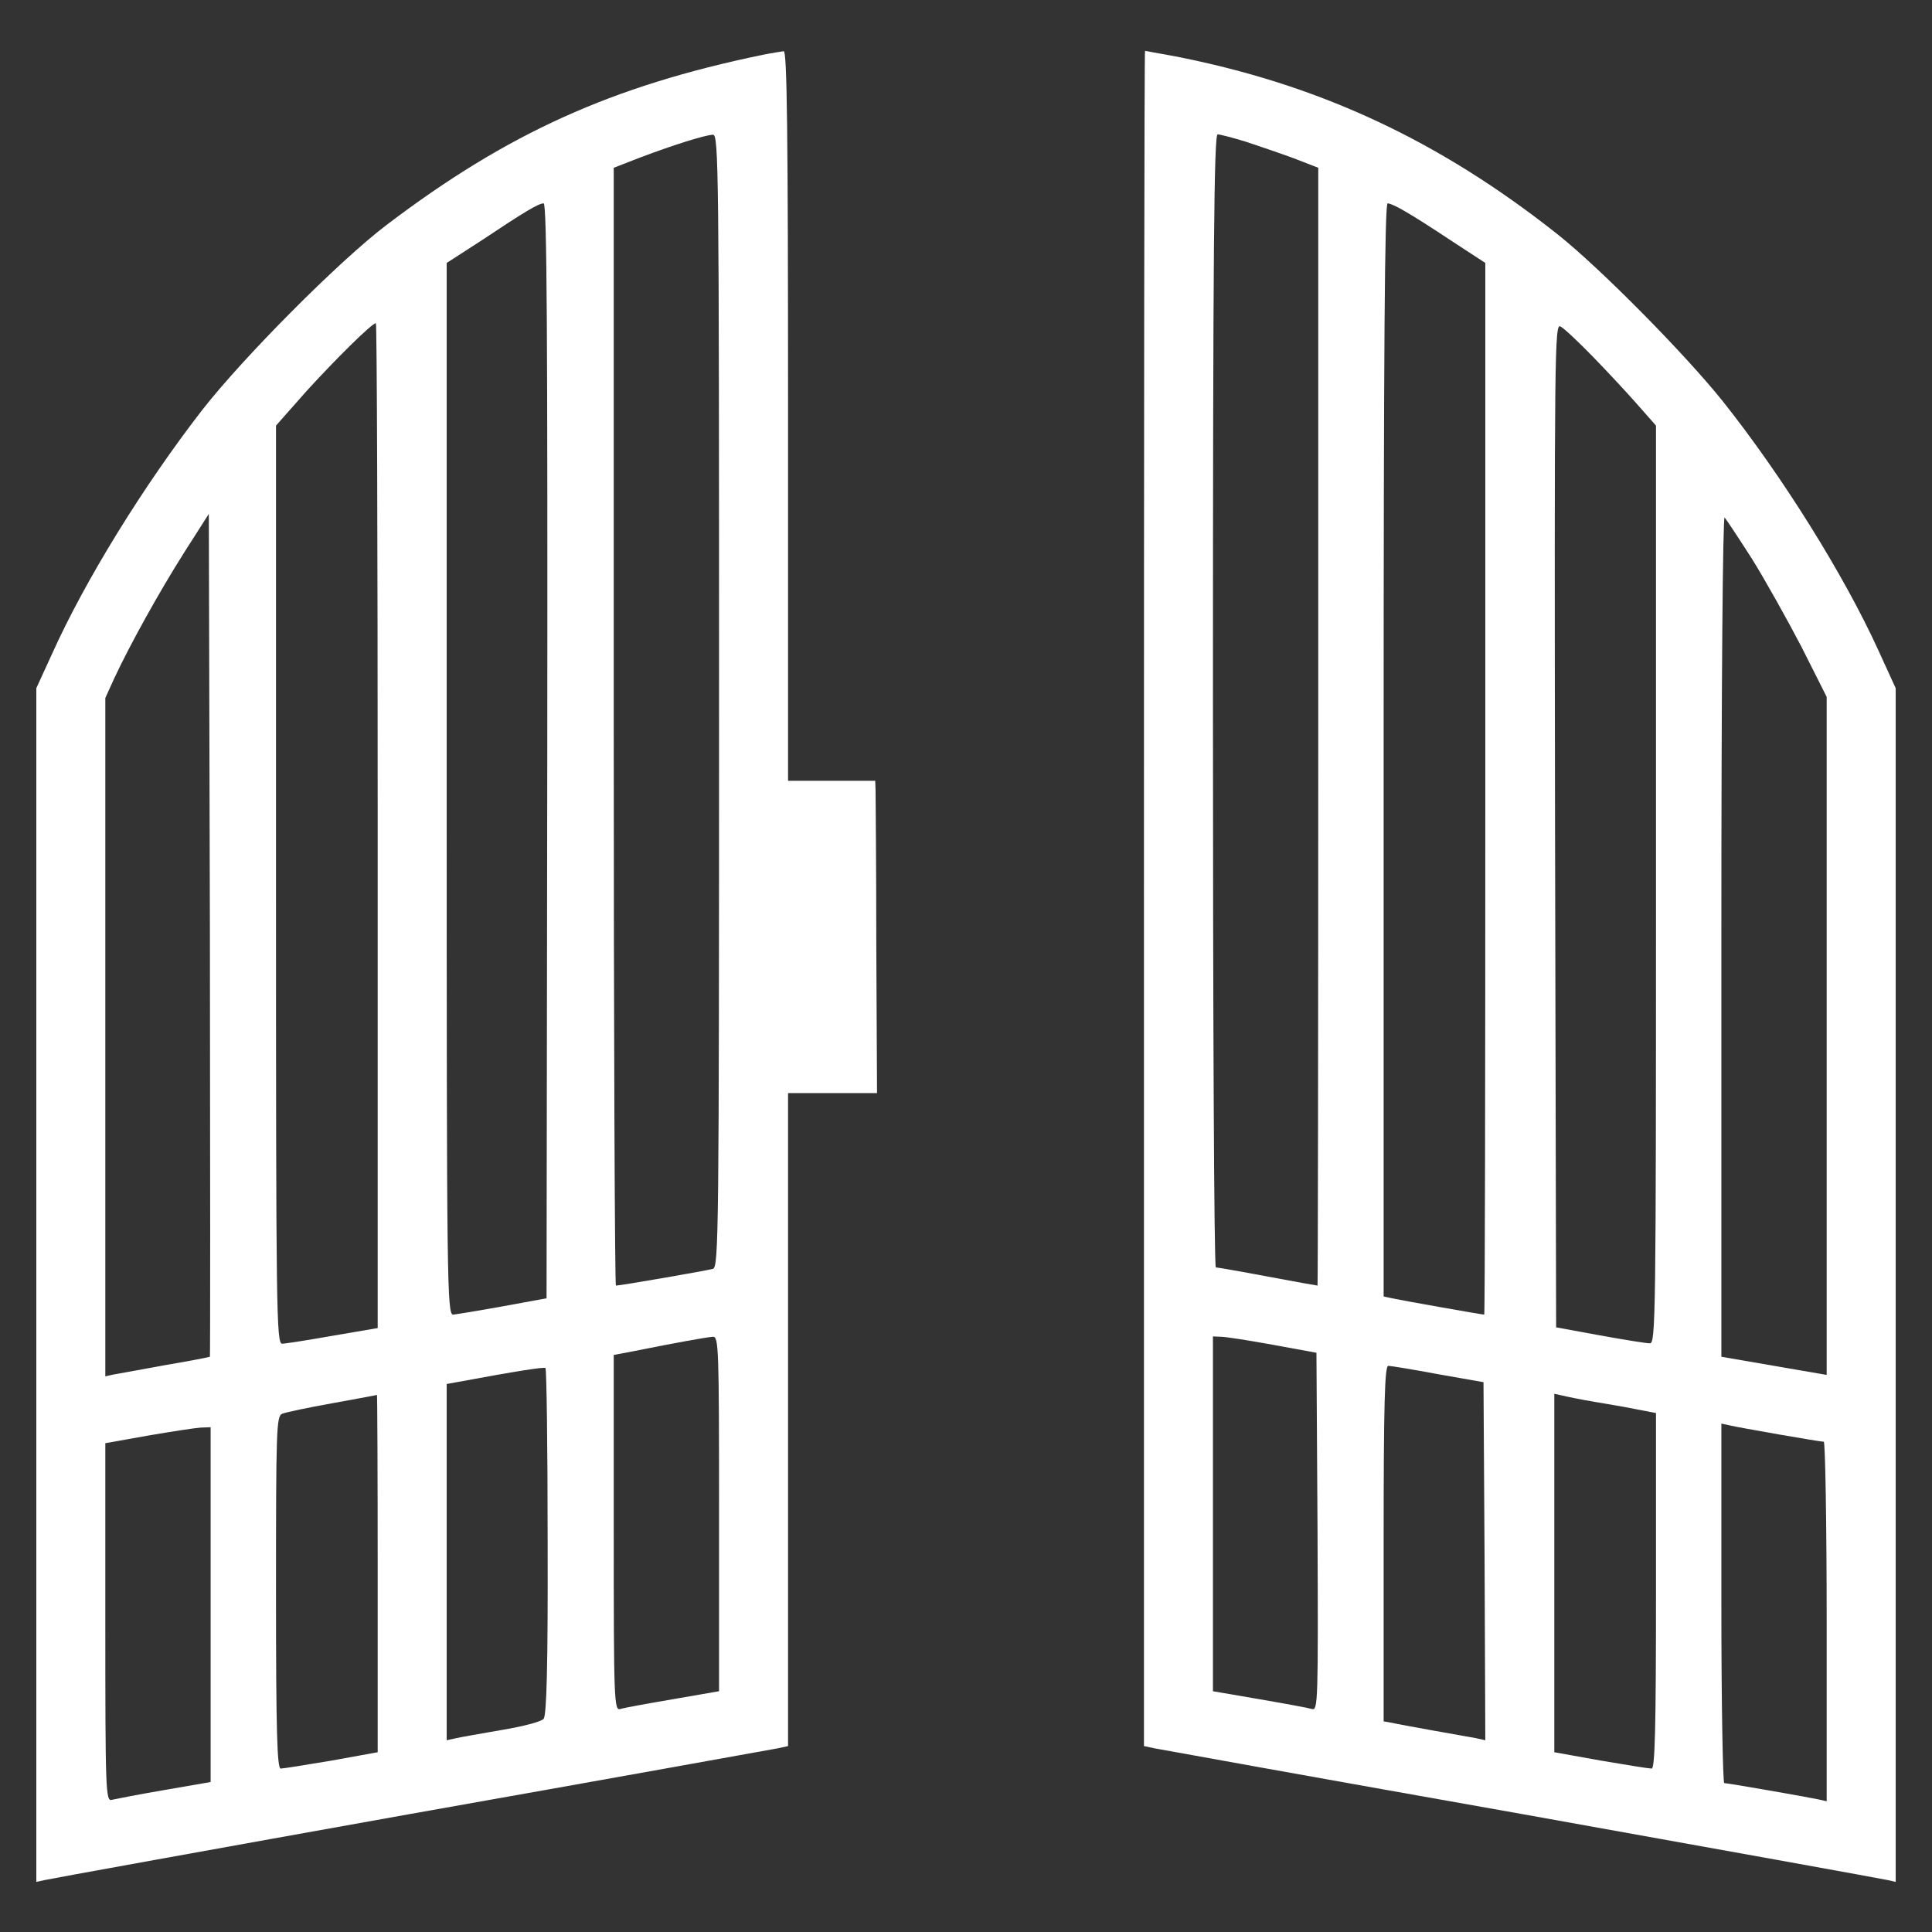 <svg xmlns="http://www.w3.org/2000/svg" viewBox="0 0 532 532">
    <rect x="0" y="0" width="532" height="532" fill="#333333" stroke="none"/>
    <g transform="translate(0,532) scale(0.1,-0.1)" fill="white" stroke="none">
        <path d="M2100 5169 c-416 -86 -703 -216 -1035 -468 -132 -100 -397 -367 -509
-511 -161 -208 -321 -467 -412 -669 l-44 -96 0 -1644 0 -1643 23 5 c12 3 465
85 1007 182 542 96 997 178 1013 181 l27 6 0 899 0 899 123 0 122 0 -2 403 c0
221 -2 414 -2 430 l-1 27 -120 0 -120 0 0 1005 c0 798 -3 1005 -12 1004 -7 -1
-33 -5 -58 -10z m-120 -1778 c0 -1477 -1 -1560 -17 -1565 -18 -5 -254 -46
-267 -46 -3 0 -6 693 -6 1539 l0 1539 72 28 c90 34 178 62 201 63 16 1 17 -80
17 -1558z m-473 -138 l-2 -1508 -120 -22 c-66 -12 -128 -22 -137 -23 -17 0
-18 75 -18 1448 l0 1448 93 60 c123 82 160 104 174 104 9 0 11 -360 10 -1507z
m-467 -206 l0 -1384 -123 -21 c-68 -12 -131 -22 -140 -22 -16 0 -17 84 -17
1264 l0 1264 83 94 c82 90 181 188 192 188 3 0 5 -623 5 -1383z m-462 -1463
c-2 -1 -57 -12 -123 -23 -66 -12 -130 -24 -143 -26 l-22 -5 0 934 0 934 25 55
c42 90 122 235 193 347 l67 105 3 -1159 c1 -638 1 -1160 0 -1162z m1402 -432
l0 -489 -127 -22 c-71 -12 -136 -24 -145 -27 -17 -5 -18 23 -18 485 l0 490 53
10 c120 24 203 39 220 40 16 1 17 -29 17 -487z m-472 -76 c1 -349 -3 -478 -11
-489 -7 -8 -57 -21 -117 -31 -58 -10 -115 -20 -127 -23 l-23 -5 0 490 0 491
33 6 c162 30 233 41 239 38 3 -2 6 -216 6 -477z m-468 -89 l0 -492 -127 -23
c-71 -12 -134 -22 -140 -22 -10 0 -13 104 -13 485 0 448 1 486 17 492 9 4 71
17 138 29 66 12 121 22 123 23 1 0 2 -221 2 -492z m-460 -85 l0 -489 -127 -22
c-71 -12 -136 -25 -145 -27 -17 -5 -18 23 -18 488 l0 494 118 21 c64 11 129
21 145 22 l27 1 0 -488z"/>
        <path d="M3150 2846 l0 -2334 28 -6 c15 -3 470 -85 1012 -181 542 -97 995
-179 1008 -182 l22 -5 0 1643 0 1644 -48 105 c-95 208 -265 480 -428 685 -105
131 -335 364 -454 459 -328 260 -661 415 -1060 492 -41 7 -76 14 -77 14 -2 0
-3 -1050 -3 -2334z m280 2084 c36 -12 95 -32 133 -46 l67 -26 0 -1539 c0 -846
-1 -1539 -2 -1539 -2 0 -64 11 -138 25 -74 14 -138 25 -142 25 -5 0 -8 702 -8
1560 0 1241 3 1560 13 1560 6 0 41 -9 77 -20z m439 -192 c20 -11 78 -48 129
-82 l92 -60 0 -1448 c0 -796 -1 -1448 -3 -1448 -6 0 -232 40 -254 45 l-23 5 0
1505 c0 1114 3 1505 11 1505 7 0 28 -10 48 -22z m517 -400 c39 -40 94 -99 122
-131 l52 -59 0 -1264 c0 -1197 -1 -1264 -17 -1263 -10 0 -72 10 -138 22 l-120
22 -3 1383 c-2 1315 -1 1382 15 1373 10 -5 50 -43 89 -83z m439 -558 c36 -58
97 -167 136 -242 l69 -137 0 -933 0 -934 -145 25 -145 25 0 1160 c0 705 4
1156 9 1151 5 -6 39 -57 76 -115z m-1320 -2163 l120 -22 3 -493 c2 -467 1
-493 -15 -488 -10 3 -75 15 -145 27 l-128 22 0 489 0 488 23 -1 c12 0 76 -10
142 -22z m455 -81 l125 -22 3 -493 2 -493 -27 6 c-16 3 -68 12 -118 21 -49 9
-100 18 -112 21 l-23 4 0 490 c0 386 3 490 13 489 6 0 68 -10 137 -23z m430
-76 c36 -6 89 -15 118 -21 l52 -10 0 -490 c0 -384 -3 -489 -12 -489 -7 0 -70
10 -140 22 l-128 23 0 493 0 494 23 -5 c12 -3 51 -11 87 -17z m509 -90 c63
-11 118 -20 123 -20 4 0 8 -223 8 -495 l0 -495 -22 5 c-33 7 -250 45 -260 45
-4 0 -8 223 -8 495 l0 495 23 -5 c12 -3 73 -14 136 -25z"/>
    </g>
</svg>